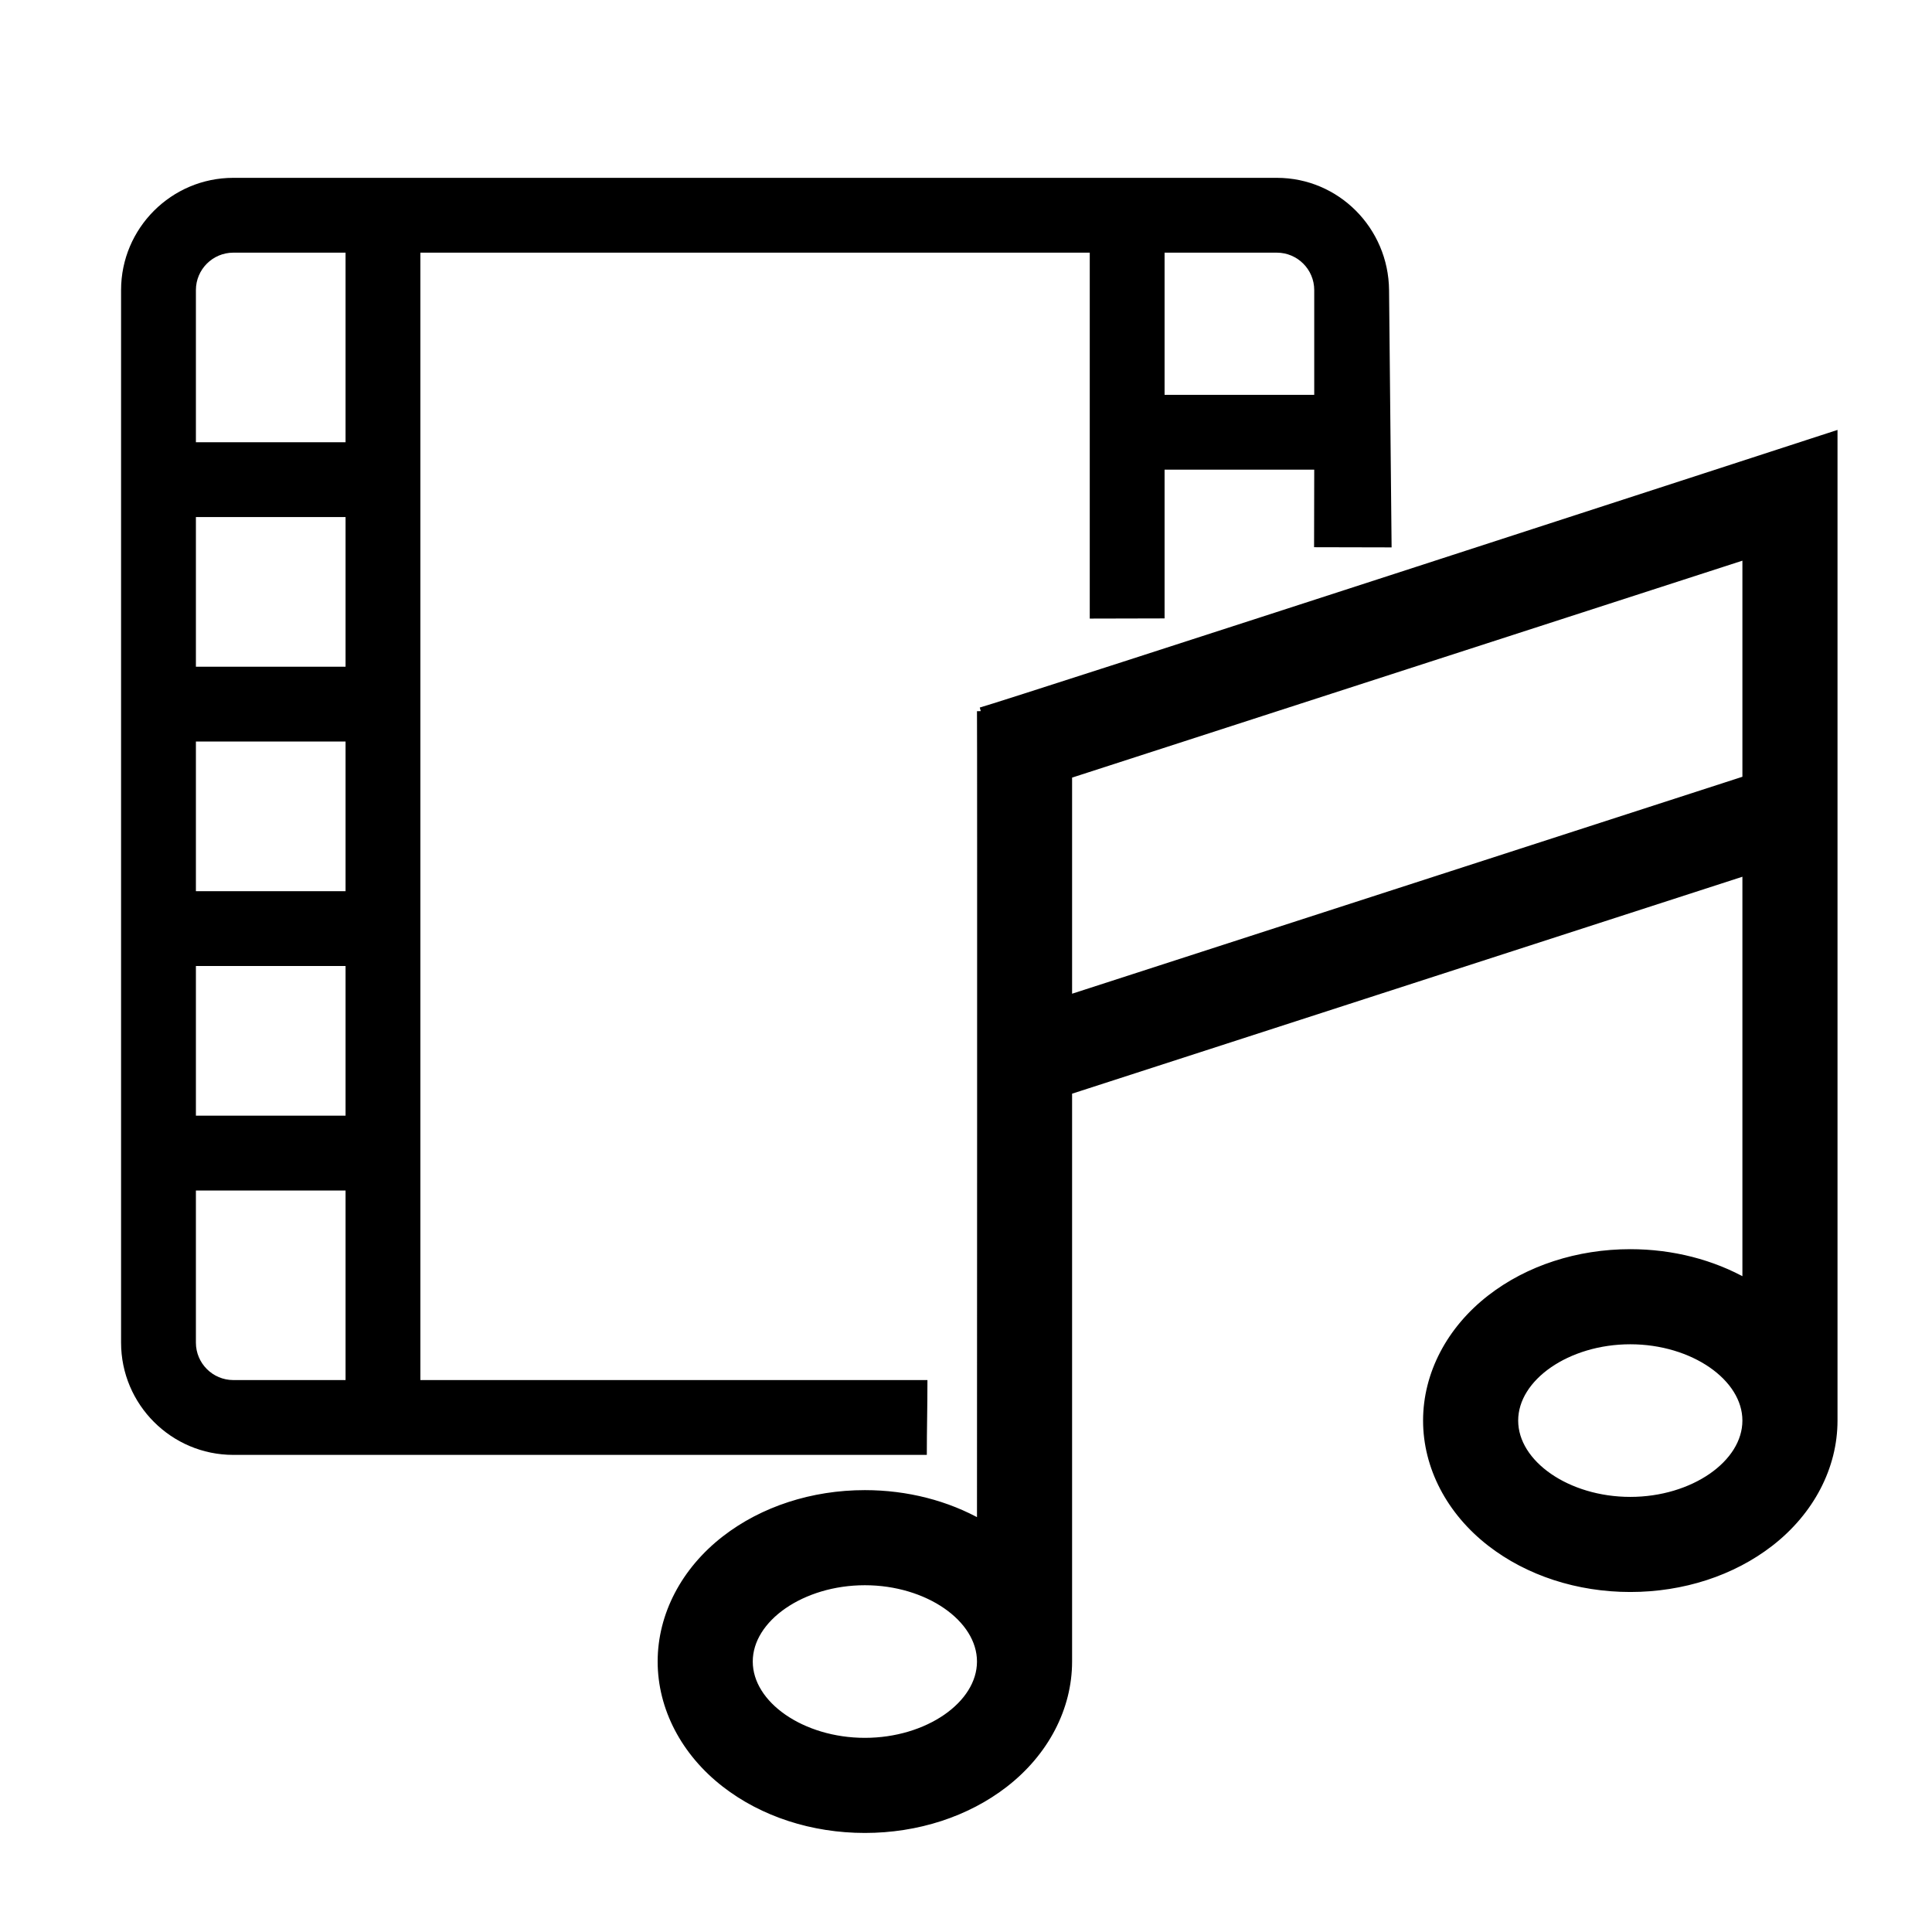 <?xml version="1.0" encoding="UTF-8" standalone="no"?>
<!-- icon666.com - MILLIONS OF FREE VECTOR ICONS -->

<svg
   version="1.1"
   id="Capa_1"
   x="0px"
   y="0px"
   viewBox="0 0 512 512"
   style="enable-background:new 0 0 512 512;"
   xml:space="preserve"
   sodipodi:docname="film_strip_ba0x93x9c2fx.svg"
   inkscape:version="1.4 (86a8ad7, 2024-10-11)"
   xmlns:inkscape="http://www.inkscape.org/namespaces/inkscape"
   xmlns:sodipodi="http://sodipodi.sourceforge.net/DTD/sodipodi-0.dtd"
   xmlns="http://www.w3.org/2000/svg"
   xmlns:svg="http://www.w3.org/2000/svg"><defs
     id="defs2" /><sodipodi:namedview
     id="namedview2"
     pagecolor="#ffffff"
     bordercolor="#000000"
     borderopacity="0.25"
     inkscape:showpageshadow="2"
     inkscape:pageopacity="0.0"
     inkscape:pagecheckerboard="0"
     inkscape:deskcolor="#d1d1d1"
     showguides="true"
     inkscape:zoom="0.78808594"
     inkscape:cx="207.46468"
     inkscape:cy="76.768278"
     inkscape:window-width="1920"
     inkscape:window-height="1009"
     inkscape:window-x="-8"
     inkscape:window-y="-8"
     inkscape:window-maximized="1"
     inkscape:current-layer="g2" /><g
     id="g2"
     transform="matrix(0.661,0,0,0.661,-7.437,17.945)"><g
       id="g1"
       transform="translate(28.793,44.15)"><path
         id="path1"
         d="M 76.001,5.9981198e-4 C 51.188,5.9981198e-4 30.999,20.186 30.999,44.999 V 466.999 c 0,24.813 20.189,45.002 45.002,45.002 H 354.04 c 0,-10.756 0.25,-18.595 0.25,-30.001 H 151.001 V 29.999 H 419.366 V 176.707 c 6.421,0 23.887,-0.07 29.998,-0.07 v -59.641 h 60 l -0.062,31.097 c 6.165,0 24.305,0.07 31.081,0.07 L 539.365,44.999 C 539.12,20.188 519.179,5.9981198e-4 494.366,5.9981198e-4 Z m 0,29.998 H 121 V 106.001 H 61.001 V 44.999 c 0,-8.271 6.73,-15.001 15.001,-15.001 z m 373.363,0 h 45.002 c 8.271,0 14.998,6.73 14.998,15.001 V 86.998 H 449.364 Z M 61.001,135.999 h 60 v 60.002 H 61.001 Z m 0,90.001 h 60 v 60 H 61.001 Z m 0,90.001 h 60 v 60 H 61.001 Z m 0,90.001 h 60 v 75.999 H 76.001 c -8.271,0 -15.001,-6.73 -15.001,-15.001 z"
         sodipodi:nodetypes="sssscccccccccccsssscccsscsscccccccccccccccccccccssc" /></g></g><path
     d="m 259.91,188.468 c 0.09,6.714 0,215.278 0,215.278 -8.949,-5.092 -19.599,-7.847 -30.71,-7.847 -13.864,0 -27.015,4.279 -37.031,12.048 -10.731,8.324 -16.884,20.125 -16.884,32.377 0,12.252 6.154,24.054 16.884,32.377 10.016,7.771 23.167,12.05 37.031,12.05 13.864,0 27.016,-4.279 37.031,-12.049 10.73,-8.324 16.884,-20.125 16.884,-32.377 V 289.11 l 179.64,-58.14 v 108.922 c -8.949,-5.092 -19.599,-7.847 -30.71,-7.847 -13.864,0 -27.015,4.279 -37.031,12.049 -10.73,8.323 -16.884,20.125 -16.884,32.376 0,12.252 6.154,24.054 16.884,32.377 10.016,7.77 23.168,12.049 37.031,12.049 13.864,0 27.016,-4.279 37.031,-12.049 10.73,-8.324 16.884,-20.125 16.884,-32.377 V 115.31 c 0,0 -219.28,71.344 -226.05,73.158 z m -30.711,273.079 c -16.647,0 -30.71,-9.718 -30.71,-21.223 0,-11.503 14.064,-21.222 30.71,-21.222 16.646,0 30.71,9.718 30.71,21.222 7.8e-4,11.505 -14.064,21.223 -30.71,21.223 z m 202.844,-63.854 c -16.646,0 -30.71,-9.718 -30.71,-21.223 0,-11.503 14.064,-21.222 30.71,-21.222 16.646,0 30.71,9.718 30.71,21.222 7.7e-4,11.505 -14.063,21.223 -30.71,21.223 z m 30.712,-191.112 -179.64,58.139 v -59.373 l 179.64,-58.138 z"
     id="path1-9"
     sodipodi:nodetypes="ccscscscscccscscscsccssscsssscsccccc"
     style="display:inline;stroke:#000000;stroke-width:2;stroke-dasharray:none;stroke-opacity:1" /></svg>
